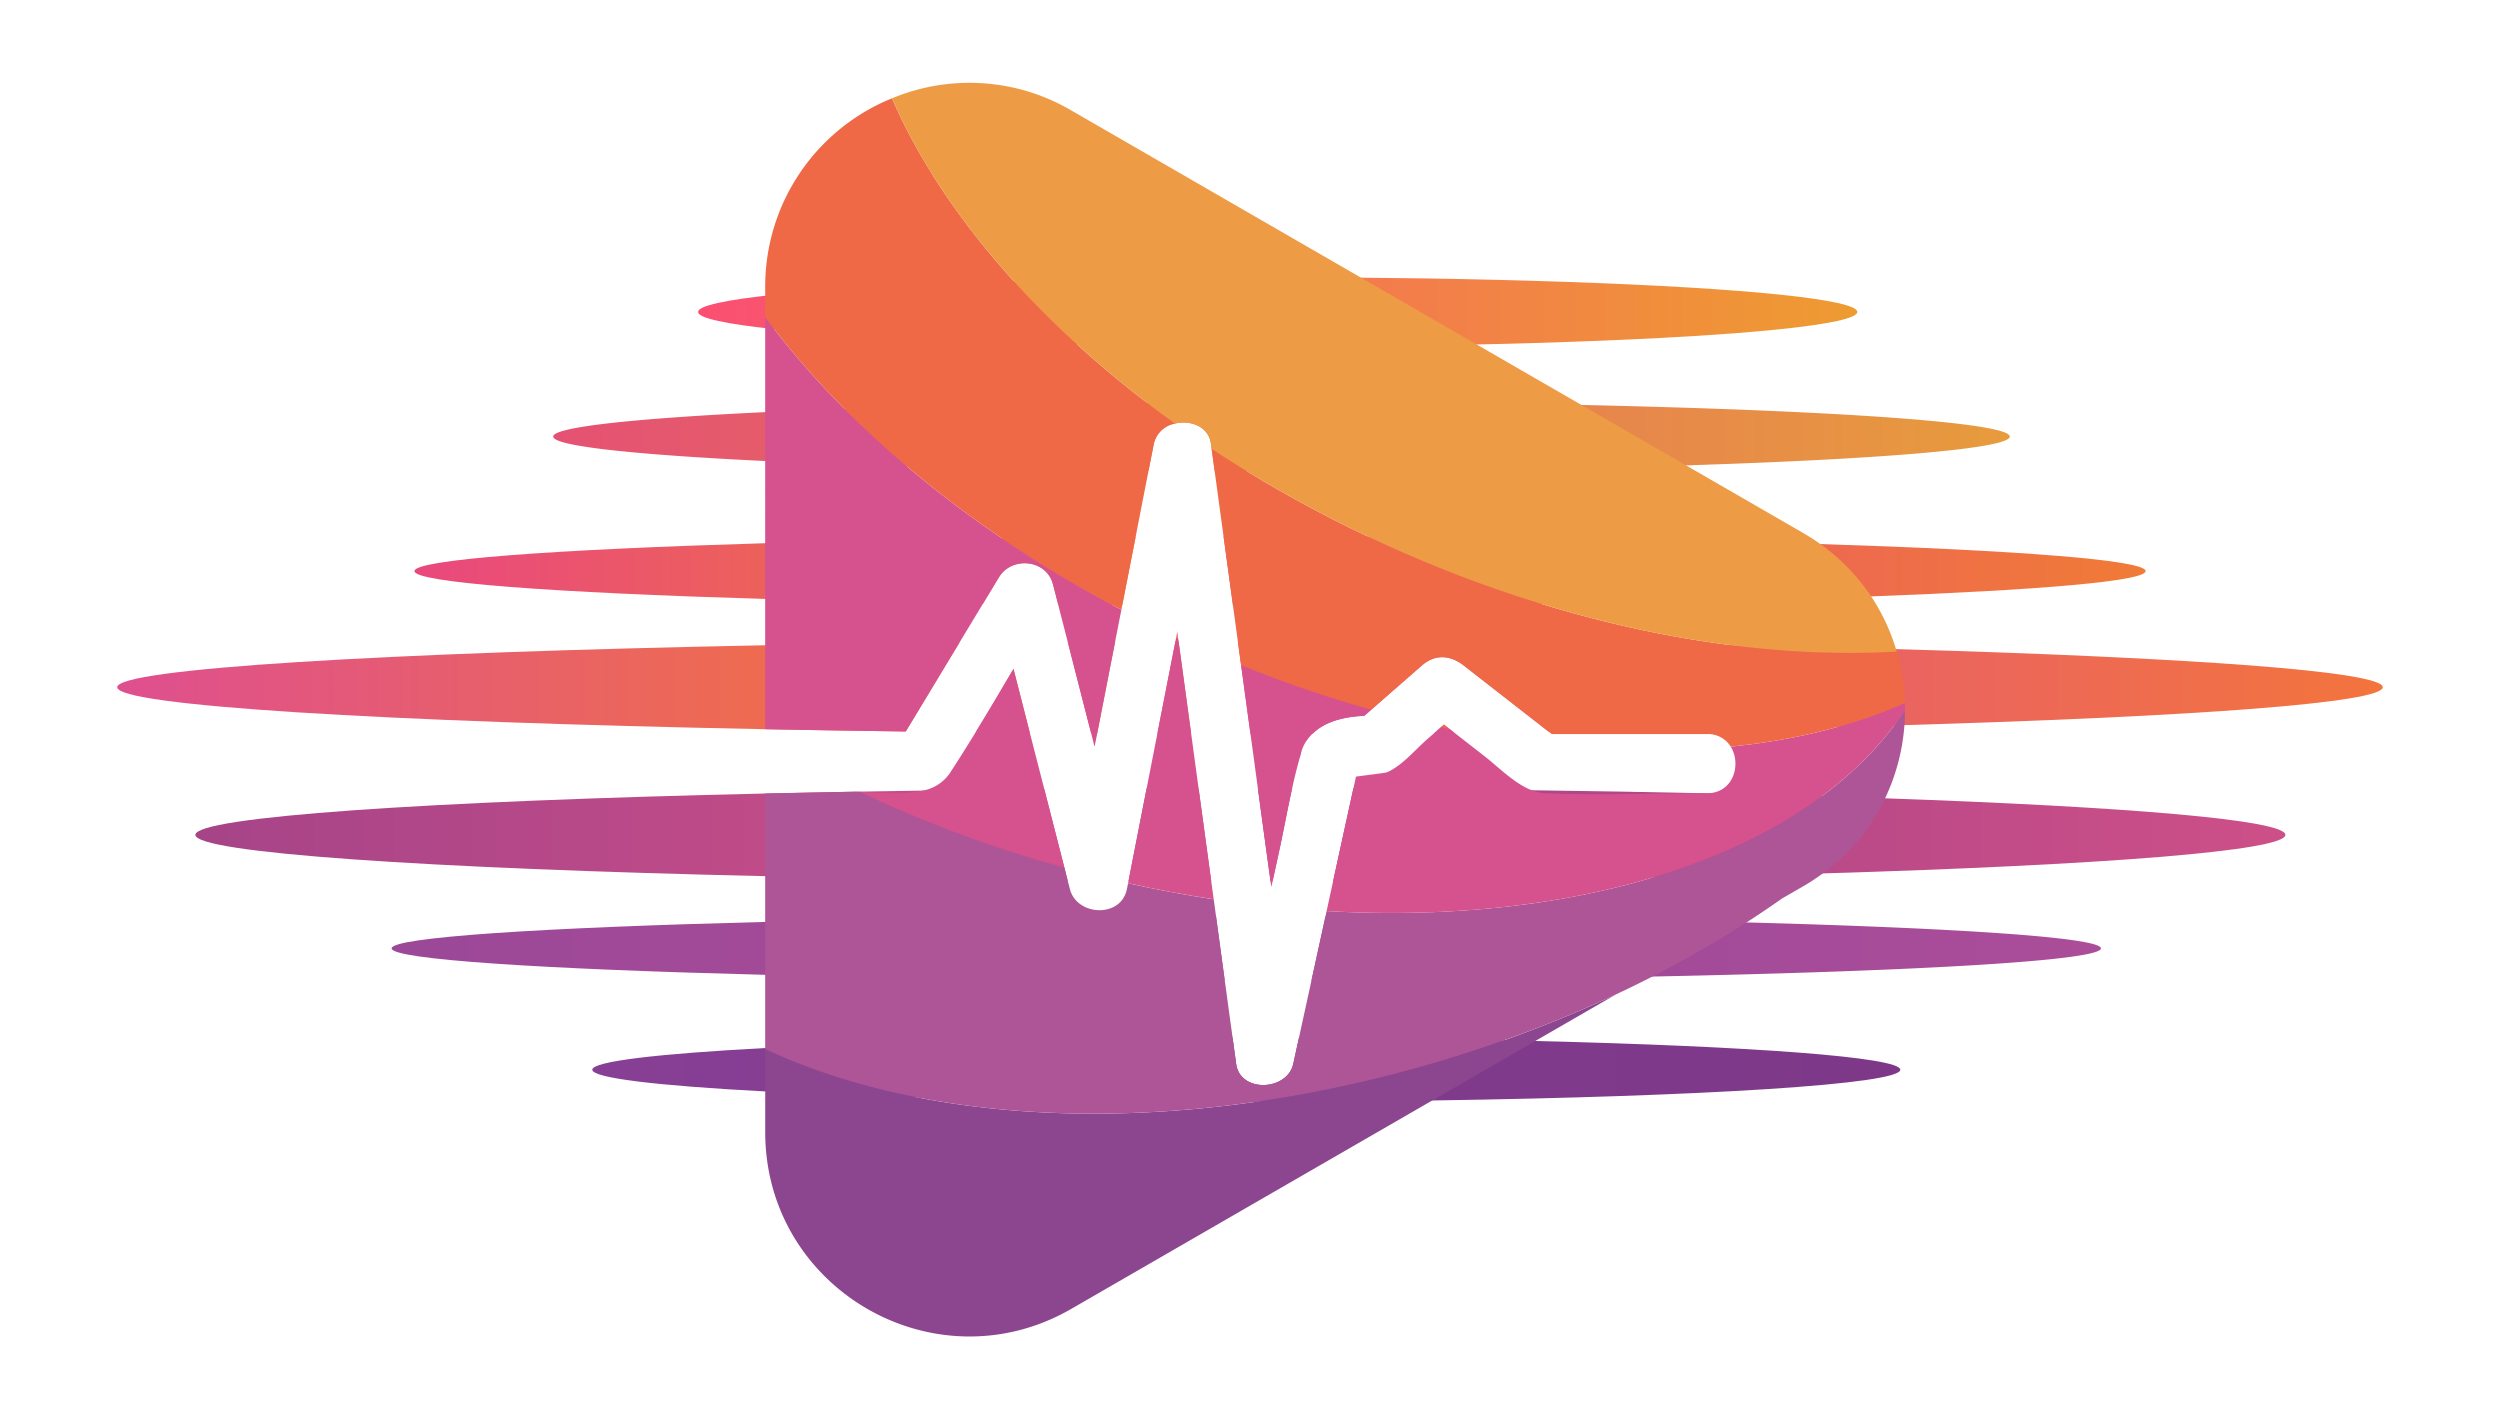 <svg id="Layer_1" data-name="Layer 1" xmlns="http://www.w3.org/2000/svg" xmlns:xlink="http://www.w3.org/1999/xlink" viewBox="0 0 506.578 287.596"><defs><style>.cls-1{fill:url(#linear-gradient);}.cls-2{fill:url(#linear-gradient-2);}.cls-3{fill:url(#linear-gradient-3);}.cls-4{fill:url(#linear-gradient-4);}.cls-5{fill:url(#linear-gradient-5);}.cls-6{fill:url(#linear-gradient-6);}.cls-7{fill:url(#linear-gradient-7);}.cls-8{fill:url(#linear-gradient-8);}.cls-9{fill:url(#linear-gradient-9);}.cls-10{fill:url(#linear-gradient-10);}.cls-11{fill:url(#linear-gradient-11);}.cls-12{fill:url(#linear-gradient-12);}.cls-13{fill:url(#linear-gradient-13);}.cls-14{fill:url(#linear-gradient-14);}.cls-15{fill:url(#linear-gradient-15);}.cls-16{fill:url(#linear-gradient-16);}.cls-17{fill:url(#linear-gradient-17);}.cls-18{fill:#8c468f;}.cls-19{fill:#ae5597;}.cls-20{fill:#d6528e;}.cls-21{fill:#ef6947;}.cls-22{fill:#ee9b46;}</style><linearGradient id="linear-gradient" x1="141.458" y1="63.208" x2="376.352" y2="63.208" gradientUnits="userSpaceOnUse"><stop offset="0" stop-color="#fa4f73"/><stop offset="1" stop-color="#ee9b31"/></linearGradient><linearGradient id="linear-gradient-2" x1="112.094" y1="88.46" x2="407.244" y2="88.46" gradientUnits="userSpaceOnUse"><stop offset="0" stop-color="#e55173"/><stop offset="1" stop-color="#e79b3d"/></linearGradient><linearGradient id="linear-gradient-3" x1="83.974" y1="115.71" x2="230.114" y2="115.71" gradientUnits="userSpaceOnUse"><stop offset="0" stop-color="#e9487e"/><stop offset="1" stop-color="#f07b36"/></linearGradient><linearGradient id="linear-gradient-4" x1="247.934" y1="115.72" x2="434.774" y2="115.72" xlink:href="#linear-gradient-3"/><linearGradient id="linear-gradient-5" x1="23.749" y1="139.195" x2="194.439" y2="139.195" gradientUnits="userSpaceOnUse"><stop offset="0" stop-color="#de4f8f"/><stop offset="1" stop-color="#f3743d"/></linearGradient><linearGradient id="linear-gradient-6" x1="197.694" y1="142.01" x2="208.674" y2="142.01" xlink:href="#linear-gradient-5"/><linearGradient id="linear-gradient-7" x1="216.334" y1="139.245" x2="225.984" y2="139.245" xlink:href="#linear-gradient-5"/><linearGradient id="linear-gradient-8" x1="234.524" y1="139.255" x2="241.364" y2="139.255" xlink:href="#linear-gradient-5"/><linearGradient id="linear-gradient-9" x1="290.644" y1="147.675" x2="294.744" y2="147.675" xlink:href="#linear-gradient-5"/><linearGradient id="linear-gradient-10" x1="250.814" y1="139.255" x2="482.824" y2="139.255" xlink:href="#linear-gradient-5"/><linearGradient id="linear-gradient-11" x1="39.589" y1="169.185" x2="216.349" y2="169.185" gradientUnits="userSpaceOnUse"><stop offset="0" stop-color="#a64488"/><stop offset="1" stop-color="#cd4f88"/></linearGradient><linearGradient id="linear-gradient-12" x1="228.674" y1="169.165" x2="245.434" y2="169.165" xlink:href="#linear-gradient-11"/><linearGradient id="linear-gradient-13" x1="254.884" y1="169.164" x2="261.824" y2="169.164" xlink:href="#linear-gradient-11"/><linearGradient id="linear-gradient-14" x1="270.134" y1="169.17" x2="463.094" y2="169.17" xlink:href="#linear-gradient-11"/><linearGradient id="linear-gradient-15" x1="79.354" y1="192.175" x2="248.174" y2="192.175" gradientUnits="userSpaceOnUse"><stop offset="0" stop-color="#9b4898"/><stop offset="0.996" stop-color="#ab4d99"/></linearGradient><linearGradient id="linear-gradient-16" x1="265.754" y1="192.175" x2="425.714" y2="192.175" xlink:href="#linear-gradient-15"/><linearGradient id="linear-gradient-17" x1="120.014" y1="216.76" x2="385.064" y2="216.76" gradientUnits="userSpaceOnUse"><stop offset="0" stop-color="#873f95"/><stop offset="0.996" stop-color="#7d3888"/></linearGradient></defs><ellipse class="cls-1" cx="258.905" cy="63.208" rx="117.447" ry="7.021"/><path class="cls-2" d="M407.244,88.46c0,2.44-26.04,4.58-65.6,5.84-23.45.74-51.64,1.18-81.97,1.18q-3.525,0-7.02-.01-3.285,0-6.53-.02c-.2-1.51-.41-3.01-.61-4.52-.05-.34-.09-.68-.14-1.02-.48-3.53-4.16-4.83-7.27-4.09h-.01a5.373,5.373,0,0,0-4.29,4.09c-.36,1.82-.71,3.63-1.07,5.45-17.62-.15-34.15-.46-48.98-.88-10.48-.3-20.12-.66-28.7-1.06-26.55-1.28-42.96-3.03-42.96-4.96,0-1.92,16.41-3.68,42.96-4.95,5.01-.24,10.38-.46,16.07-.66,17.73-.64,38.56-1.09,61.22-1.29,8.86-.08,17.99-.12,27.33-.12,21.67,0,42.24.22,60.78.62C371.634,83.17,407.244,85.62,407.244,88.46Z"/><path class="cls-3" d="M203.014,109.07c8.75-.12,17.8-.21,27.1-.27q-1.365,6.915-2.71,13.82c-.66,0-1.32-.01-1.97-.01-3.71-.03-7.39-.06-11.01-.1-.35-1.36-.7-2.73-1.05-4.09-1.3-5.08-8.35-5.77-10.97-1.43-1.07,1.77-2.14,3.55-3.21,5.32-15.92-.23-30.76-.55-44.14-.94-43.13-1.28-71.08-3.34-71.08-5.65s27.95-4.37,71.08-5.65c14.44-.42,30.58-.76,47.95-1Z"/><path class="cls-4" d="M434.774,115.72c0,2.03-21.39,3.85-55.62,5.13h-.01c-18.82.7-41.51,1.24-66.67,1.56-16.75.21-34.59.33-53.1.33-3.2,0-6.37,0-9.53-.01q-.96-7.005-1.91-14.01c3.78-.02,7.6-.02,11.44-.02q9.045,0,17.86.04c34.46.14,65.98.68,91.62,1.5h.01C409.034,111.52,434.774,113.5,434.774,115.72Z"/><path class="cls-5" d="M194.439,130.17q-5.445,9.03-10.9,18.05-14.7-.195-28.49-.46c-77.62-1.51-131.3-4.76-131.3-8.51s53.68-6.99,131.3-8.5C167.599,130.51,180.779,130.31,194.439,130.17Z"/><path class="cls-6" d="M205.364,135.54q1.665,6.465,3.31,12.94c-3.69-.03-7.36-.06-10.98-.1C200.304,144.14,202.834,139.84,205.364,135.54Z"/><path class="cls-7" d="M216.334,129.97c3.2-.02,6.41-.04,9.65-.05q-1.83,9.33-3.65,18.65h-1.24Q218.709,139.27,216.334,129.97Z"/><path class="cls-8" d="M238.804,129.87q1.275,9.39,2.56,18.77-3.435,0-6.84-.01,1.83-9.375,3.67-18.76Z"/><path class="cls-9" d="M293.664,147.66l1.08.84c-1.37.02-2.73.03-4.1.03.46-.41.93-.81,1.39-1.22.19-.16.37-.33.56-.49C292.954,147.1,293.304,147.38,293.664,147.66Z"/><path class="cls-10" d="M482.824,139.25c0,3.17-38.28,5.97-96.93,7.68l-2.07.06q-5.625.165-11.49.31c-18,.45-37.63.8-58.44,1.02h-.01q-8.64-6.735-17.29-13.48c-2.69-2.1-5.79-2.36-8.48,0q-5.13,4.485-10.24,8.96c-.47.41-.95.83-1.42,1.24-3.77.18-7.77.99-10.47,3.61q-6.255.015-12.61.01-.945-6.93-1.89-13.87c-.22-1.65-.45-3.29-.67-4.94h2.47c34.87,0,67.91.32,97.51.89h.04c11.69.22,22.84.49,33.35.79C443.804,133.23,482.824,136.05,482.824,139.25Z"/><path class="cls-11" d="M216.349,178.44c-21.73-.16-42.33-.46-61.3-.9-68.53-1.55-115.46-4.72-115.46-8.37,0-3.66,46.93-6.83,115.46-8.38q8.925-.21,18.31-.37,6.72-.12,13.64-.22h.02q12-.165,24.59-.27c1.36,5.28,2.7,10.56,4.06,15.83C215.899,176.65,216.119,177.55,216.349,178.44Z"/><path class="cls-12" d="M242.874,159.77q1.29,9.39,2.56,18.79-8.475,0-16.76-.04l3.66-18.72C235.824,159.78,239.344,159.77,242.874,159.77Z"/><path class="cls-13" d="M254.884,159.76c2.32,0,4.64.01,6.94.01-.96,4.29-1.74,8.65-2.68,12.92q-.63,2.925-1.28,5.87a2.944,2.944,0,0,1-.42,0Q256.154,169.155,254.884,159.76Z"/><path class="cls-14" d="M463.094,169.17c0,3.25-37.2,6.12-93.74,7.81-10.82.32-22.35.6-34.47.83-20.16.39-41.94.63-64.75.72,1.36-6.23,2.72-12.44,4.08-18.67,0-.02.01-.03.01-.05q18.615.09,36.15.32h.01c12.18.16,23.9.36,35.07.61h.19c8.15.18,16,.38,23.5.6h.01c4.4.14,8.68.27,12.83.42C431.374,163.49,463.094,166.16,463.094,169.17Z"/><path class="cls-15" d="M246.404,185.69c.6,4.32,1.18,8.65,1.77,12.97-34.49-.03-66.48-.45-93.12-1.13-45.7-1.17-75.7-3.13-75.7-5.36s30-4.2,75.7-5.36C181.244,186.14,212.594,185.73,246.404,185.69Z"/><path class="cls-16" d="M425.714,192.17c0,2.47-36.76,4.61-90.89,5.71a.01.01,0,0,1-.01.01c-20.82.41-44.21.68-69.06.75l2.82-12.93c31.69.11,60.91.54,85.33,1.2C397.414,188.08,425.714,190,425.714,192.17Z"/><path class="cls-17" d="M385.064,216.76c0,2.95-40.01,5.43-94.85,6.23-11.32.16-23.28.25-35.64.26h-2.04c-24.28,0-47.04-.32-66.61-.88h-.02c-11.49-.33-21.89-.74-30.85-1.21-21.76-1.15-35.04-2.71-35.04-4.4s13.28-3.24,35.04-4.39c23.64-1.26,57.27-2.06,94.71-2.1.24,1.77.48,3.53.72,5.3.81,5.95,10.37,5.49,11.57,0,.38-1.76.77-3.52,1.15-5.28,14.64.06,28.61.23,41.53.5h.02q3.21.075,6.33.15C354.914,212,385.064,214.21,385.064,216.76Z"/><path class="cls-18" d="M327.417,201.512l-110.33,63.7c-27.57,15.92-62.03-3.98-62.03-35.81v-16.83c33.14,15.6,82.65,17.95,133.89,3.29A258.11,258.11,0,0,0,327.417,201.512Z"/><path class="cls-19" d="M385.999,143.9c0,1.01-.03,2.02-.1,3.03a41.571,41.571,0,0,1-3.92,14.83,42.042,42.042,0,0,1-4.51,7.32,40.633,40.633,0,0,1-8.12,7.9,40.038,40.038,0,0,1-4,2.63l-4.25,2.45c-2.33,1.65-4.74,3.27-7.19,4.85q-9.015,5.805-19.08,10.97c0,.01-.02.01-.02.01-2.41,1.24-4.89,2.44-7.39,3.62-.75.35-1.5.7-2.25,1.04-.57.26-1.13.51-1.69.75-.19.09-.38.18-.58.27-.32.14-.64.28-.97.42-.85.38-1.72.76-2.6,1.13-.1.04-.19.08-.29.12-.25.11-.5.22-.76.33q-.3.12-.6.24c-.23.1-.45.19-.67.28-.22.1-.45.19-.68.28-1.41.58-2.83,1.15-4.25,1.7-.09.04-.17.07-.25.1-.73.28-1.46.56-2.19.83-.73.28-1.46.55-2.2.82-.45.17-.89.33-1.34.49s-.89.32-1.35.48h-.02c-1.07.39-2.13.76-3.23,1.14h-.01c-.26.09-.55.18-.82.28-.07.02-.13.04-.19.06-1.04.35-2.07.69-3.12,1.03-.55.17-1.11.35-1.66.53s-1.11.35-1.67.52c-.03.01-.05.01-.06.02-.63.19-1.26.39-1.89.57-1.04.32-2.09.62-3.14.92-.72.21-1.45.41-2.17.61q-2.19.6-4.35,1.17c-2.18.56-4.33,1.09-6.5,1.59-2.12.49-4.24.95-6.33,1.39-.05.01-.09.02-.14.03-1.01.2-2.01.4-3.01.59-1.05.21-2.1.4-3.15.59-.17.03-.32.06-.49.09-.64.11-1.3.23-1.95.34-1.31.22-2.61.43-3.91.63-.65.1-1.29.2-1.95.29a.06.06,0,0,0-.04.01c-.13.02-.24.04-.37.06h-.06c-1.42.2-2.82.39-4.22.57h-.01c-1.39.18-2.8.34-4.19.49-2.77.3-5.54.55-8.28.75h-.01c-2.73.2-5.46.35-8.15.45h-.01c-1.35.05-2.68.09-4.01.11h-.03c-1.32.03-2.64.04-3.96.04-.99,0-1.98-.01-2.96-.02-.84-.01-1.7-.03-2.53-.05a.487.487,0,0,1-.12-.01c-.25,0-.48-.01-.73-.02-1.78-.05-3.57-.13-5.33-.23q-.225-.015-.48-.03c-.16-.01-.32-.01-.48-.03-.25-.01-.49-.02-.74-.04-.24-.02-.47-.03-.69-.05-.76-.05-1.53-.11-2.28-.17h-.01c-.16-.01-.32-.03-.5-.04-.58-.05-1.18-.1-1.76-.16-1.51-.14-3-.29-4.49-.47-.56-.07-1.12-.13-1.68-.21-.45-.05-.89-.11-1.33-.17-.12-.02-.23-.03-.35-.05-.04-.01-.09-.01-.14-.02-.89-.12-1.8-.25-2.69-.39-.76-.12-1.51-.24-2.26-.37-.17-.03-.35-.06-.52-.09-.18-.03-.35-.06-.54-.09-.35-.06-.69-.12-1.05-.19-.7-.12-1.38-.25-2.07-.39h-.01c-.81-.16-1.62-.32-2.43-.49-.25-.05-.5-.11-.75-.16-.04-.01-.08-.02-.13-.03s-.09-.02-.13-.03c-.35-.07-.7-.15-1.04-.23-.68-.15-1.36-.31-2.04-.47q-.975-.225-1.92-.48c-.63-.16-1.26-.33-1.89-.5-.67-.18-1.35-.36-2-.55-.06-.02-.12-.03-.18-.05-1.26-.36-2.51-.74-3.74-1.13a1.255,1.255,0,0,1-.14-.04c-.45-.14-.89-.29-1.33-.44-.44-.14-.87-.29-1.3-.44a3.216,3.216,0,0,1-.37-.12c-.26-.09-.51-.18-.77-.27-.62-.22-1.24-.44-1.85-.67s-1.22-.46-1.82-.69c-.61-.24-1.21-.47-1.8-.72-.39-.16-.78-.32-1.16-.48-.33-.14-.65-.28-.97-.42-1.05-.45-2.08-.91-3.09-1.39h-.01V160.79q8.925-.21,18.31-.37c.3.01.58.02.89.04a249.615,249.615,0,0,0,41.42,15.3c.23.89.45,1.79.68,2.68.14.57.3,1.13.44,1.7,1.4,5.52,10.4,5.93,11.56,0,.08-.39.15-.78.24-1.17q8.745,1.95,17.34,3.25c.17,1.16.32,2.31.48,3.47q.885,6.48,1.76,12.97.12.84.24,1.68.66,4.965,1.36,9.93c.23,1.77.47,3.53.71,5.3.81,5.95,10.37,5.49,11.57,0,.38-1.76.78-3.52,1.16-5.28.84-3.88,1.7-7.77,2.54-11.65l2.83-12.93c.08-.37.15-.73.23-1.1,4.48.26,8.88.38,13.23.38q1.785,0,3.57-.03c1.19-.02,2.38-.05,3.56-.09,1.19-.03,2.37-.08,3.54-.14.82-.04,1.64-.09,2.46-.14q.915-.045,1.83-.12h.05c.05,0,.1-.01.13-.01.42-.03.82-.06,1.23-.09.44-.03.89-.07,1.33-.11.84-.06,1.67-.14,2.49-.22.06-.01.13-.01.19-.02a.195.195,0,0,1,.07-.01,5.584,5.584,0,0,0,.59-.06c.42-.04.84-.08,1.27-.13.61-.06,1.2-.13,1.82-.2.55-.06,1.08-.13,1.62-.2q3.105-.375,6.12-.87c.82-.13,1.63-.27,2.44-.41.93-.16,1.84-.33,2.75-.5.48-.09.94-.18,1.42-.27q.66-.135,1.29-.27c.38-.08.75-.16,1.12-.24.79-.16,1.55-.33,2.31-.51.35-.08.69-.16,1.04-.24.43-.1.86-.2,1.28-.31.63-.15,1.25-.31,1.88-.47.84-.22,1.66-.44,2.48-.67.09-.02.17-.05.26-.07.05-.01.11-.03.16-.04.11-.03.22-.06.33-.1.73-.2,1.45-.41,2.17-.63a.135.135,0,0,0,.05-.01.637.637,0,0,1,.07-.02c.79-.24,1.59-.49,2.39-.74.99-.32,1.96-.64,2.94-.98.13-.05.26-.09.4-.14.23-.08.46-.16.68-.24.22-.07.44-.15.66-.23.61-.22,1.21-.44,1.81-.67.35-.13.7-.26,1.05-.4.1-.04.21-.08.32-.12.53-.21,1.07-.42,1.59-.64.66-.26,1.3-.53,1.94-.8.61-.26,1.21-.52,1.81-.79a.913.913,0,0,1,.14-.07c.24-.1.48-.21.72-.32.64-.29,1.28-.59,1.91-.89.75-.36,1.49-.72,2.22-1.1.74-.37,1.46-.75,2.18-1.13.63-.34,1.26-.69,1.88-1.03a1.052,1.052,0,0,0,.11-.06c.66-.38,1.33-.77,1.97-1.15.67-.4,1.31-.79,1.94-1.19.65-.4,1.28-.81,1.9-1.22.62-.4,1.22-.82,1.83-1.25.32-.22.62-.43.9-.64.3-.21.6-.43.9-.65h.01c.53-.4,1.07-.8,1.58-1.21.3-.22.59-.45.86-.68.08-.05.15-.12.23-.18.25-.19.49-.38.71-.58.04-.04.09-.07.13-.11l.81-.66c.11-.1.22-.19.33-.3a1.107,1.107,0,0,0,.11-.1c.42-.35.81-.7,1.22-1.07.05-.05.1-.09.15-.14q.735-.675,1.44-1.35c.35-.32.68-.65,1-.97.37-.37.72-.73,1.07-1.1.14-.14.29-.29.43-.44.2-.22.39-.43.6-.65.18-.19.36-.39.53-.59.39-.43.77-.86,1.13-1.3.22-.25.43-.5.62-.75.61-.71,1.17-1.43,1.72-2.17.01,0,.01-.01.01-.02a2.164,2.164,0,0,1,.14-.18c.14-.18.28-.37.42-.56.18-.26.37-.51.55-.77.1-.14.19-.28.28-.42C385.489,144.67,385.749,144.28,385.999,143.9Z"/><path class="cls-20" d="M215.664,175.76a249.51,249.51,0,0,1-41.41-15.3c3.85.18,8.8.71,12.75-.26h.01a8.505,8.505,0,0,0,5.38-3.43c1.81-2.76,3.57-5.57,5.3-8.39,2.61-4.24,5.14-8.54,7.67-12.84q1.665,6.465,3.31,12.94,1.47,5.73,2.94,11.45Q213.639,167.85,215.664,175.76Z"/><path class="cls-20" d="M227.229,123.56c-.42,2.12-.83,4.24-1.25,6.36-1.21,6.22-2.44,12.44-3.64,18.65-.18.92-.36,1.83-.55,2.75-.23-.92-.46-1.83-.69-2.75q-2.4-9.3-4.76-18.6-.975-3.72-1.92-7.46c-.34-1.36-.69-2.73-1.05-4.09-1.29-5.08-8.34-5.77-10.96-1.43-1.07,1.77-2.14,3.55-3.22,5.32q-2.37,3.93-4.75,7.86-5.445,9.03-10.9,18.05-14.7-.195-28.49-.46V64.26c.44.59.9,1.19,1.35,1.78.15.22.33.44.51.66.48.63.96,1.26,1.46,1.88.04.04.06.07.1.11.48.61.98,1.23,1.49,1.84.26.32.53.65.81.98.27.32.54.64.82.97.57.68,1.15,1.35,1.75,2.03.55.63,1.1,1.26,1.68,1.89q1.485,1.665,3.06,3.3c.58.62,1.17,1.24,1.77,1.85.42.44.85.87,1.27,1.3q2.235,2.235,4.57,4.44c.51.48,1.03.96,1.55,1.44.6.56,1.2,1.1,1.81,1.65.36.33.72.65,1.08.97s.72.64,1.09.95c.64.56,1.3,1.13,1.95,1.68.01.02.04.03.06.05.18.16.35.31.52.45.6.51,1.19,1.01,1.79,1.51.1.08.2.17.31.25.7.58,1.41,1.15,2.13,1.73.55.46,1.11.9,1.67,1.33.01.01.03.02.04.03.5.4,1,.79,1.5,1.18.3.23.6.47.91.69.19.15.38.29.57.43.78.61,1.57,1.21,2.37,1.79,1.02.76,2.06,1.51,3.11,2.26.2.15.39.29.6.43.75.53,1.5,1.05,2.27,1.58.65.47,1.32.93,1.98,1.38h.02c.88.6,1.76,1.2,2.65,1.78.91.59,1.81,1.18,2.72,1.76.7.45,1.4.9,2.1,1.34q4.11,2.58,8.42,5.04c.28.16.55.31.82.47.26.15.52.3.78.44.01.01.03.01.04.02s.03.01.04.02c.74.42,1.47.84,2.22,1.24.85.47,1.69.93,2.55,1.39a.427.427,0,0,1,.07.04C226.029,122.93,226.619,123.24,227.229,123.56Z"/><path class="cls-20" d="M245.934,182.22q-8.595-1.305-17.35-3.25l.09-.45,3.66-18.72c.73-3.72,1.45-7.45,2.19-11.17q1.83-9.375,3.67-18.76c.05-.26.1-.53.15-.79.12.06.25.12.38.17.03.21.06.41.08.62q1.275,9.39,2.56,18.77.75,5.565,1.51,11.13,1.29,9.39,2.56,18.79C245.604,179.78,245.764,181,245.934,182.22Z"/><path class="cls-20" d="M277.874,143.8c-.47.41-.95.83-1.42,1.24-3.77.18-7.77.99-10.47,3.61a9.262,9.262,0,0,0-1.46,1.79,7.291,7.291,0,0,0-.97,2.57c-.06.13-.26.8-.35,1.13q-.765,2.79-1.38,5.63c-.96,4.29-1.74,8.65-2.68,12.92q-.63,2.925-1.28,5.87c-.08.4-.17.79-.26,1.19-.05-.4-.11-.79-.16-1.19q-1.29-9.405-2.56-18.8-.75-5.55-1.51-11.1-.945-6.93-1.89-13.87A254.736,254.736,0,0,0,277.874,143.8Z"/><path class="cls-20" d="M386.004,143.9c-.25.38-.51.77-.77,1.14-.16.23-.32.46-.49.69a.677.677,0,0,0-.07.11c-.23.32-.46.64-.7.95-.05.06-.09.12-.14.18,0,.01,0,.02-.01.02-.55.74-1.11,1.46-1.71,2.17-.2.25-.41.5-.62.75-.74.87-1.51,1.74-2.31,2.58-.48.51-.96,1-1.46,1.5-.32.32-.65.65-.99.97q-.705.675-1.44,1.35c-.05.05-.1.09-.16.14-.4.37-.8.72-1.21,1.07-.08.07-.15.14-.23.2-.34.29-.68.58-1.02.86-.63.53-1.27,1.04-1.93,1.55-.52.41-1.05.81-1.59,1.21h-.01c-.29.22-.59.44-.89.65-.29.21-.59.42-.9.64-.61.43-1.22.85-1.84,1.25-.62.41-1.25.82-1.89,1.22-.63.4-1.28.79-1.94,1.19-.65.38-1.31.77-1.98,1.15a.865.865,0,0,1-.1.06c-.62.34-1.25.69-1.89,1.03-.71.38-1.44.76-2.17,1.13-.67.34-1.34.68-2.03,1.01-.24.12-.49.23-.74.35-.45.22-.91.43-1.37.63-.24.11-.47.22-.71.32-.64.3-1.29.58-1.95.86-.64.27-1.29.54-1.94.8-.53.22-1.06.43-1.6.64-.11.04-.21.08-.32.12-.34.14-.7.27-1.05.4-.09.04-.19.07-.28.1q-.765.3-1.53.57c-.44.16-.88.31-1.33.47-.14.05-.27.09-.41.14-.97.34-1.95.66-2.94.98-.79.25-1.59.5-2.39.74-.02.01-.05.01-.07.02a.09.09,0,0,1-.05.01c-.83.25-1.66.49-2.5.73-.05.01-.1.03-.15.04a2.48,2.48,0,0,1-.26.07c-.82.23-1.65.45-2.48.67-1.05.27-2.1.53-3.17.78-.34.08-.69.16-1.03.24q-1.14.27-2.31.51c-.37.08-.74.16-1.12.24-.43.09-.86.18-1.3.27l-1.41.27c-.91.17-1.83.34-2.75.5-.81.14-1.63.28-2.45.41-1,.16-2.02.31-3.04.46-1.02.14-2.04.28-3.07.41-.54.07-1.08.14-1.63.2-.61.07-1.21.14-1.82.2-.42.05-.84.09-1.27.13a5.42,5.42,0,0,1-.58.06.169.169,0,0,0-.07.01c-.89.08-1.78.17-2.68.24-.44.04-.89.08-1.34.11-.4.03-.81.06-1.22.09-.04,0-.09.01-.13.01-.63.05-1.25.08-1.89.12-.82.05-1.64.1-2.46.14-1.16.06-2.34.11-3.53.14-1.18.04-2.37.07-3.56.09s-2.38.03-3.58.03q-6.51,0-13.22-.38c.36-1.65.72-3.31,1.08-4.96.08-.37.16-.75.24-1.12,1.36-6.23,2.72-12.44,4.08-18.67,0-.02.01-.03.01-.05.19-.81.36-1.63.54-2.44,1.79-.27,5.87-.72,6.28-.89,2.97-1.25,5.64-4.48,8.01-6.56.52-.46,1.05-.92,1.58-1.39h.01c.46-.41.93-.81,1.39-1.22.55.12,1.09.24,1.63.35l1.08.84q3.045,2.37,6.08,4.74c2.81,2.19,6.02,5.51,9.55,6.89h.01a8.848,8.848,0,0,0,2.8.61c10.71.44,21.53.01,32.27,0h.41c5.43,0,7.04-5.93,4.83-9.45.82-.08,1.63-.17,2.44-.27.61-.07,1.22-.14,1.82-.22l.9-.12c.7-.1,1.39-.2,2.08-.31.75-.11,1.49-.23,2.23-.36a1.475,1.475,0,0,0,.29-.05q1.095-.18,2.16-.39c.77-.14,1.54-.3,2.3-.46.83-.17,1.64-.35,2.45-.54.82-.19,1.62-.38,2.42-.59l1.29-.33c.42-.12.84-.23,1.26-.35.48-.13.96-.27,1.43-.41.72-.21,1.43-.42,2.13-.65a.433.433,0,0,0,.05-.01c.69-.22,1.37-.45,2.05-.68.49-.17.98-.34,1.46-.51a.889.889,0,0,1,.15-.05c.31-.12.62-.23.93-.35a1.35,1.35,0,0,0,.18-.07q.675-.24,1.35-.51c.57-.22,1.13-.45,1.68-.68.2-.08.39-.16.58-.24.56-.23,1.11-.48,1.66-.72C386.004,142.91,386.004,143.41,386.004,143.9Z"/><path class="cls-21" d="M238.094,85.82a5.373,5.373,0,0,0-4.29,4.09c-.36,1.82-.71,3.63-1.07,5.45q-1.32,6.72-2.62,13.44-1.365,6.915-2.71,13.82c-.06.31-.12.63-.18.94-.6-.32-1.2-.63-1.79-.95a.427.427,0,0,1-.07-.04c-.86-.46-1.71-.92-2.55-1.39-.75-.4-1.49-.82-2.23-1.24-.01-.01-.02-.01-.03-.02-.55-.3-1.1-.62-1.65-.93q-4.29-2.46-8.41-5.04c-.71-.44-1.41-.89-2.11-1.34-.91-.58-1.81-1.17-2.71-1.76-.9-.58-1.78-1.18-2.66-1.78h-.01c-.67-.45-1.33-.91-1.99-1.38-.76-.53-1.51-1.05-2.26-1.58-.21-.14-.41-.28-.61-.43q-3.09-2.205-6.05-4.48c-.1-.08-.21-.16-.31-.24-.7-.53-1.4-1.07-2.09-1.63-.29-.22-.57-.45-.86-.68-.29-.22-.57-.45-.85-.68q-2.16-1.725-4.23-3.49c-.18-.14-.35-.29-.53-.45-.02-.02-.04-.03-.06-.05-.65-.55-1.3-1.12-1.95-1.68q-1.095-.945-2.16-1.92c-2.76-2.47-5.4-4.99-7.93-7.53-.67-.67-1.33-1.35-1.98-2.03-.69-.71-1.37-1.42-2.04-2.14-.62-.67-1.24-1.34-1.85-2.01l-.24-.27q-.855-.945-1.68-1.89c-.59-.68-1.18-1.35-1.75-2.03-.55-.65-1.09-1.3-1.63-1.95-.5-.61-1-1.22-1.49-1.84-.03-.04-.06-.07-.09-.11-.5-.62-.99-1.25-1.47-1.88q-.27-.33-.51-.66c-.46-.6-.9-1.19-1.34-1.78V58.2a41.11,41.11,0,0,1,25.7-38.28q1.905,4.41,4.3,8.82c.32.58.64,1.17.97,1.75.9,1.6,1.86,3.2,2.86,4.8.3.5.62,1.01.95,1.51.61.95,1.23,1.89,1.87,2.83.35.52.7,1.03,1.07,1.54.26.38.52.76.8,1.14q1.065,1.5,2.19,3c.38.52.78,1.04,1.19,1.56q.75.975,1.53,1.95c.3.39.62.78.94,1.18.42.52.85,1.03,1.28,1.55.42.52.86,1.04,1.31,1.55.43.51.88,1.03,1.32,1.54.68.78,1.37,1.55,2.07,2.32.58.64,1.16,1.27,1.76,1.91.59.63,1.19,1.26,1.8,1.9.97,1.01,1.96,2.02,2.97,3.02,1,1,2.03,2,3.07,2.99,1.04,1,2.1,1.99,3.18,2.96.02.02.05.04.07.06.5.45.99.9,1.5,1.36q5.94,5.31,12.55,10.37c.01.01.03.02.04.03.43.32.85.65,1.28.98Q235.814,84.19,238.094,85.82Z"/><path class="cls-21" d="M238.554,127.98c.06.42.12.85.17,1.27-.13-.05-.26-.11-.38-.17C238.414,128.71,238.484,128.35,238.554,127.98Z"/><path class="cls-21" d="M293.664,147.66c-.54-.11-1.08-.23-1.63-.35.19-.16.37-.33.56-.49C292.954,147.1,293.304,147.38,293.664,147.66Z"/><path class="cls-21" d="M385.984,142.42c-.55.24-1.1.49-1.66.72-.19.08-.38.16-.58.24-.55.23-1.11.46-1.68.68q-.675.27-1.35.51a1.35,1.35,0,0,1-.18.07c-.31.12-.62.23-.93.35a.889.889,0,0,0-.15.05c-.48.17-.97.34-1.46.51-.68.23-1.36.46-2.05.68a.433.433,0,0,1-.05.01c-.7.23-1.41.44-2.13.65-.47.14-.95.28-1.43.41-.42.12-.84.23-1.26.35l-1.29.33c-.8.21-1.6.4-2.42.59-.81.19-1.62.37-2.45.54-.76.16-1.53.32-2.3.46q-1.065.21-2.16.39a1.475,1.475,0,0,1-.29.05c-.74.13-1.48.25-2.23.36-.69.11-1.38.21-2.08.31l-.9.12c-.6.08-1.21.15-1.82.22-.81.1-1.62.19-2.44.27a5.425,5.425,0,0,0-4.83-2.55h-31.44c-.18-.14-.35-.28-.53-.42h-.01q-8.64-6.735-17.29-13.48c-2.69-2.1-5.79-2.36-8.48,0q-5.13,4.485-10.24,8.96a254.736,254.736,0,0,1-26.39-9.01c-.22-1.65-.45-3.29-.67-4.94-.33-2.37-.65-4.75-.97-7.12q-.96-7.005-1.91-14.01c-.16-1.19-.33-2.39-.49-3.58l-1.32-9.69c-.2-1.51-.41-3.01-.61-4.52.82.54,1.65,1.08,2.49,1.63.57.36,1.14.72,1.72,1.09.81.51,1.62,1.02,2.44,1.52l.49.3,1.37.84,2.1,1.26q5.85,3.45,12.05,6.68c.73.39,1.47.77,2.21,1.14.88.45,1.77.89,2.66,1.33.61.31,1.22.61,1.84.9.78.38,1.56.75,2.35,1.12.64.31,1.28.61,1.93.9.86.41,1.73.81,2.6,1.2,1.33.6,2.65,1.18,3.98,1.74q1.2.525,2.4,1.02c1.03.45,2.07.87,3.1,1.28.86.36,1.72.7,2.58,1.03.77.31,1.54.61,2.32.9,1.48.57,2.95,1.11,4.43,1.64q.465.18.93.33c1.59.58,3.18,1.12,4.77,1.65.58.2,1.16.39,1.73.57q2.235.735,4.47,1.41a.661.661,0,0,0,.2.06c.75.23,1.5.45,2.25.68.38.11.76.22,1.13.33,1.24.36,2.48.71,3.71,1.04.56.15,1.11.3,1.66.44q4.365,1.17,8.7,2.13c.66.15,1.32.3,1.97.44q5.91,1.275,11.71,2.2c1.57.25,3.13.48,4.69.7.65.09,1.31.18,1.95.26.12.02.24.03.35.05h.04c.44.06.88.11,1.31.16.44.05.88.11,1.31.15q.675.09,1.35.15c.72.08,1.44.15,2.16.22,1.02.1,2.03.19,3.04.27.86.07,1.71.13,2.57.19a4.028,4.028,0,0,0,.49.03c.49.04.98.06,1.47.09s.98.06,1.46.08q1.485.075,2.97.12c.67.02,1.34.04,2.01.05.58.01,1.15.02,1.72.03q5.94.09,11.64-.25A41.641,41.641,0,0,1,385.984,142.42Z"/><path class="cls-22" d="M384.334,132.03q-5.7.33-11.64.25c-.57-.01-1.14-.02-1.72-.03-.67-.01-1.34-.03-2.01-.05q-1.485-.045-2.97-.12c-.48-.02-.97-.05-1.46-.08s-.98-.05-1.47-.09a4.028,4.028,0,0,1-.49-.03c-.86-.06-1.71-.12-2.57-.19-1.01-.08-2.02-.17-3.04-.27-.72-.07-1.44-.14-2.16-.22q-.675-.06-1.35-.15c-.43-.04-.87-.1-1.31-.15-.43-.05-.87-.1-1.31-.16h-.04c-.11-.02-.23-.03-.35-.05-.64-.08-1.3-.17-1.95-.26-1.56-.22-3.12-.45-4.69-.7q-5.805-.915-11.71-2.2c-.65-.14-1.31-.29-1.97-.44q-4.335-.96-8.7-2.13c-.55-.14-1.1-.29-1.66-.44-1.23-.33-2.47-.68-3.71-1.04-.37-.11-.75-.22-1.13-.33-.75-.23-1.5-.45-2.25-.68a.661.661,0,0,1-.2-.06q-2.235-.675-4.47-1.41c-.57-.18-1.15-.37-1.73-.57-1.59-.53-3.18-1.07-4.77-1.65q-.465-.15-.93-.33c-1.48-.53-2.95-1.07-4.43-1.64-.78-.29-1.55-.59-2.32-.9-.86-.33-1.72-.67-2.58-1.03-1.03-.41-2.07-.83-3.1-1.28q-1.2-.495-2.4-1.02c-1.33-.56-2.65-1.14-3.98-1.74-.87-.39-1.74-.79-2.6-1.2-.65-.29-1.29-.59-1.93-.9-.79-.37-1.57-.74-2.35-1.12-.62-.29-1.23-.59-1.84-.9-.89-.44-1.78-.88-2.66-1.33-.74-.37-1.48-.75-2.21-1.14q-6.195-3.225-12.05-6.68l-2.1-1.26-1.37-.84-.49-.3c-.82-.5-1.63-1.01-2.44-1.52-.58-.37-1.15-.73-1.72-1.09-.84-.55-1.67-1.09-2.49-1.63-.05-.34-.09-.68-.14-1.02-.48-3.53-4.16-4.83-7.27-4.09h-.01q-2.28-1.635-4.47-3.28c-.43-.33-.85-.66-1.28-.98-.01-.01-.03-.02-.04-.03q-6.6-5.055-12.55-10.37c-.51-.46-1-.91-1.5-1.36-.02-.02-.05-.04-.07-.06q-1.62-1.47-3.18-2.96c-1.04-.99-2.07-1.99-3.07-2.99-1.01-1-2-2.01-2.97-3.02-.61-.64-1.21-1.27-1.8-1.9-.6-.64-1.18-1.27-1.76-1.91-.7-.77-1.39-1.54-2.07-2.32-.44-.51-.89-1.03-1.32-1.54-.44-.51-.88-1.03-1.31-1.55s-.86-1.03-1.28-1.55c-.32-.4-.63-.79-.94-1.18q-.78-.975-1.53-1.95c-.4-.52-.8-1.04-1.19-1.56q-1.125-1.5-2.19-3c-.28-.38-.54-.76-.8-1.14-.37-.51-.72-1.02-1.07-1.54-.64-.94-1.26-1.88-1.87-2.83-.33-.5-.65-1.01-.95-1.51-1-1.6-1.96-3.2-2.86-4.8-.33-.58-.65-1.17-.97-1.75q-2.385-4.41-4.3-8.82a40.804,40.804,0,0,1,36.33,2.46l58.69,33.88,23.46,13.55,21.22,12.25,21.19,12.24,23.7,13.68c1.22.71,2.39,1.46,3.51,2.26h.01a41.011,41.011,0,0,1,10.28,10.61h.01a40.866,40.866,0,0,1,5.03,10.68C384.234,131.7,384.284,131.86,384.334,132.03Z"/></svg>